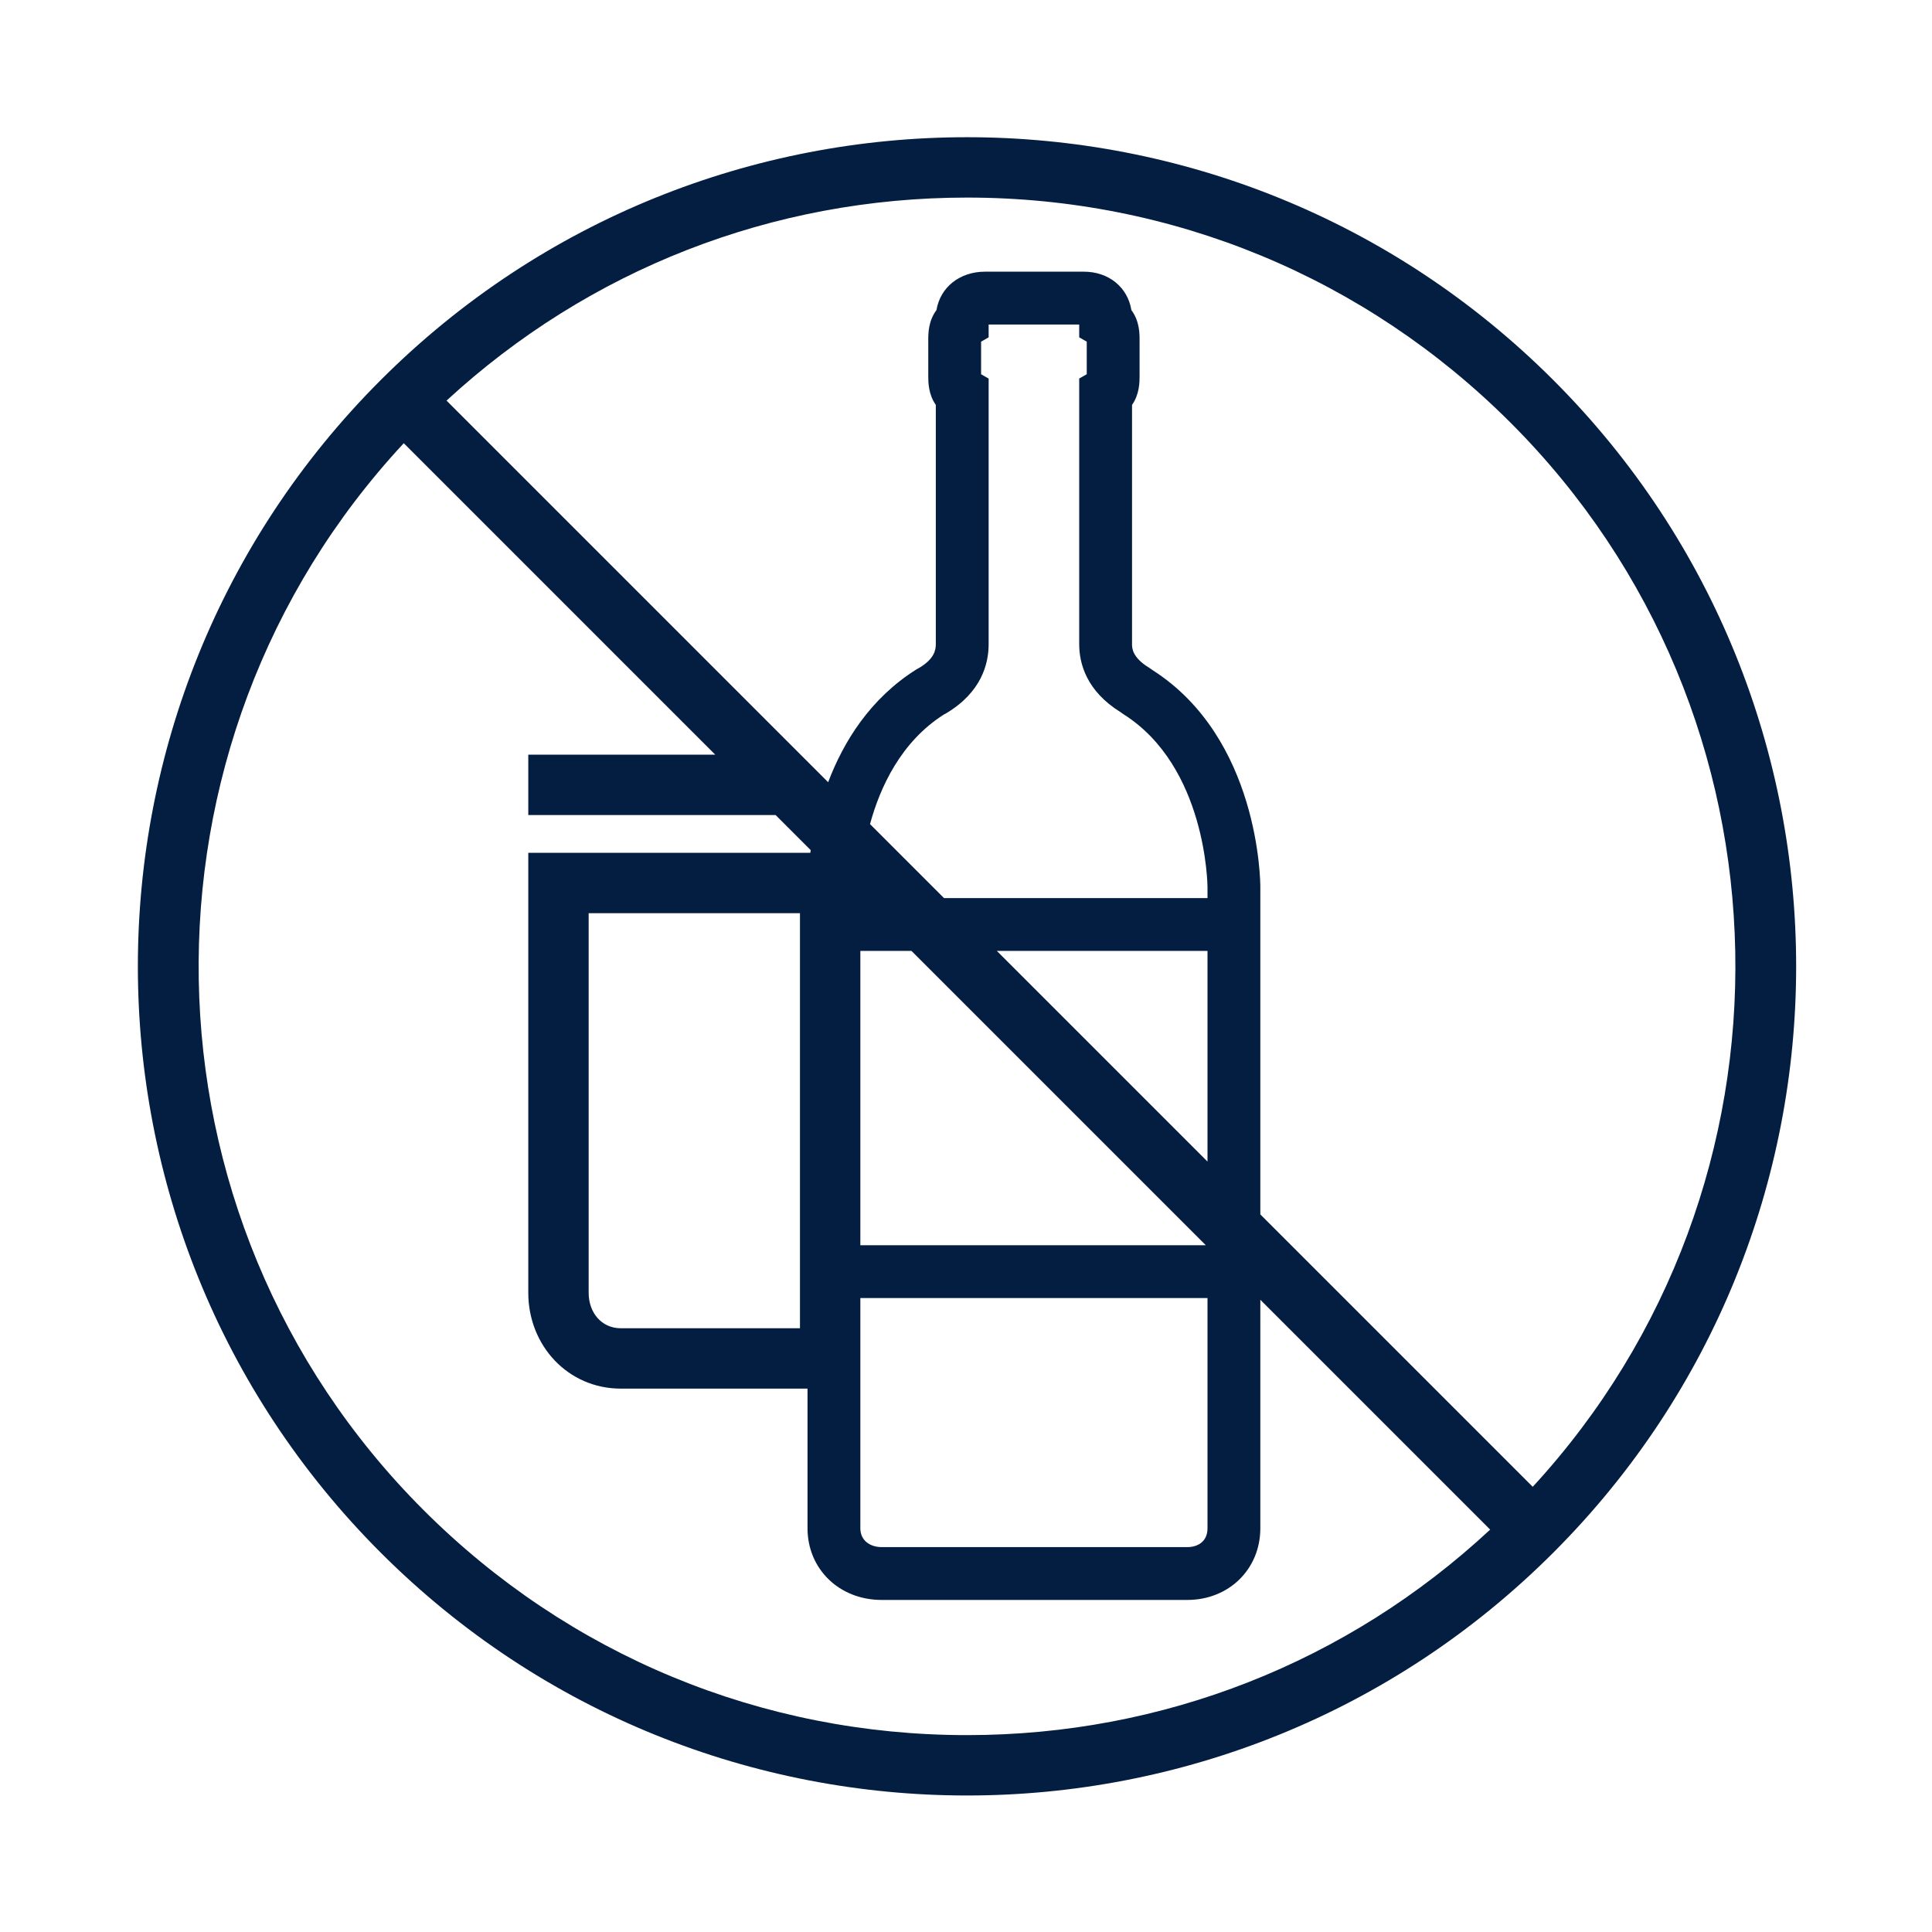 <?xml version="1.0" encoding="iso-8859-1"?>
<!-- Generator: Adobe Illustrator 19.2.1, SVG Export Plug-In . SVG Version: 6.00 Build 0)  -->
<svg version="1.1" id="Lager_12" xmlns="http://www.w3.org/2000/svg" xmlns:xlink="http://www.w3.org/1999/xlink" x="0px" y="0px"
	 viewBox="0 0 256 256" style="enable-background:new 0 0 256 256;" xml:space="preserve">
<g>
	<path style="fill:#041E42;" d="M205.821,50.36c-21.453-21.453-49.57-32.179-77.687-32.179c-28.117,0-56.234,10.726-77.687,32.179
		c-42.905,42.905-42.905,112.468,0,155.373c21.453,21.453,49.57,32.179,77.687,32.179c28.117,0,56.234-10.726,77.687-32.179
		C248.726,162.828,248.726,93.265,205.821,50.36z M200.164,56.016c38.712,38.712,39.685,101.083,2.932,140.993L167,160.913V126v-7
		v-1.466c0-0.804-0.164-19.719-14.278-28.739l-0.428-0.301C150,87.116,150,85.832,150,85.349V53.652c1-1.426,1-3.028,1-3.848v-4.75
		c0-0.842,0-2.511-1.086-3.966c-0.485-3.006-2.983-5.089-6.295-5.089h-13.092c-3.386,0-5.941,2.082-6.439,5.086
		C123,42.541,123,44.212,123,45.055v4.75c0,0.819,0,2.422,1,3.848v31.696c0,0.839-0.243,1.946-2.121,3.099l-0.441,0.244
		c-6.152,3.868-9.679,9.609-11.705,14.955L59.169,53.083c18.851-17.377,43.175-26.903,68.965-26.903
		C155.344,26.181,180.924,36.777,200.164,56.016z M130,49.588v-4.315l1-0.573V43h12v1.699l1,0.573v4.315l-1,0.573v35.188
		c0,2.576,0.959,6.215,5.489,9.023l0.343,0.245C159.872,101.56,160,117.375,160,117.534V119h-34.914l-9.804-9.804
		c1.346-4.93,4.105-10.895,9.773-14.511l0.351-0.19c4.623-2.776,5.594-6.506,5.594-9.146V50.161L130,49.588z M114,126h6.774l39,39
		H114V126z M132.086,126H160v27.913L132.086,126z M114,172h46v30.499c0,1.844-1.38,2.501-2.672,2.501h-40.51
		c-1.403,0-2.818-0.773-2.818-2.501V172z M56.105,200.076c-38.827-38.827-39.69-101.454-2.603-141.348L94.774,100H70v8h32.774
		l4.648,4.648c-0.017,0.118-0.035,0.237-0.051,0.352h-1.705H77.566H70v8.033v50.266C70,178.302,75.264,184,82.267,184H107v18.499
		c0,5.416,4.221,9.501,9.818,9.501h40.51c5.514,0,9.672-4.085,9.672-9.501v-30.273l30.454,30.454
		c-18.9,17.586-43.367,27.232-69.32,27.232C100.925,229.912,75.345,219.316,56.105,200.076z M106,121v55H82.267
		c-2.596,0-4.267-2.105-4.267-4.701V121H106z"/>
</g>
</svg>
